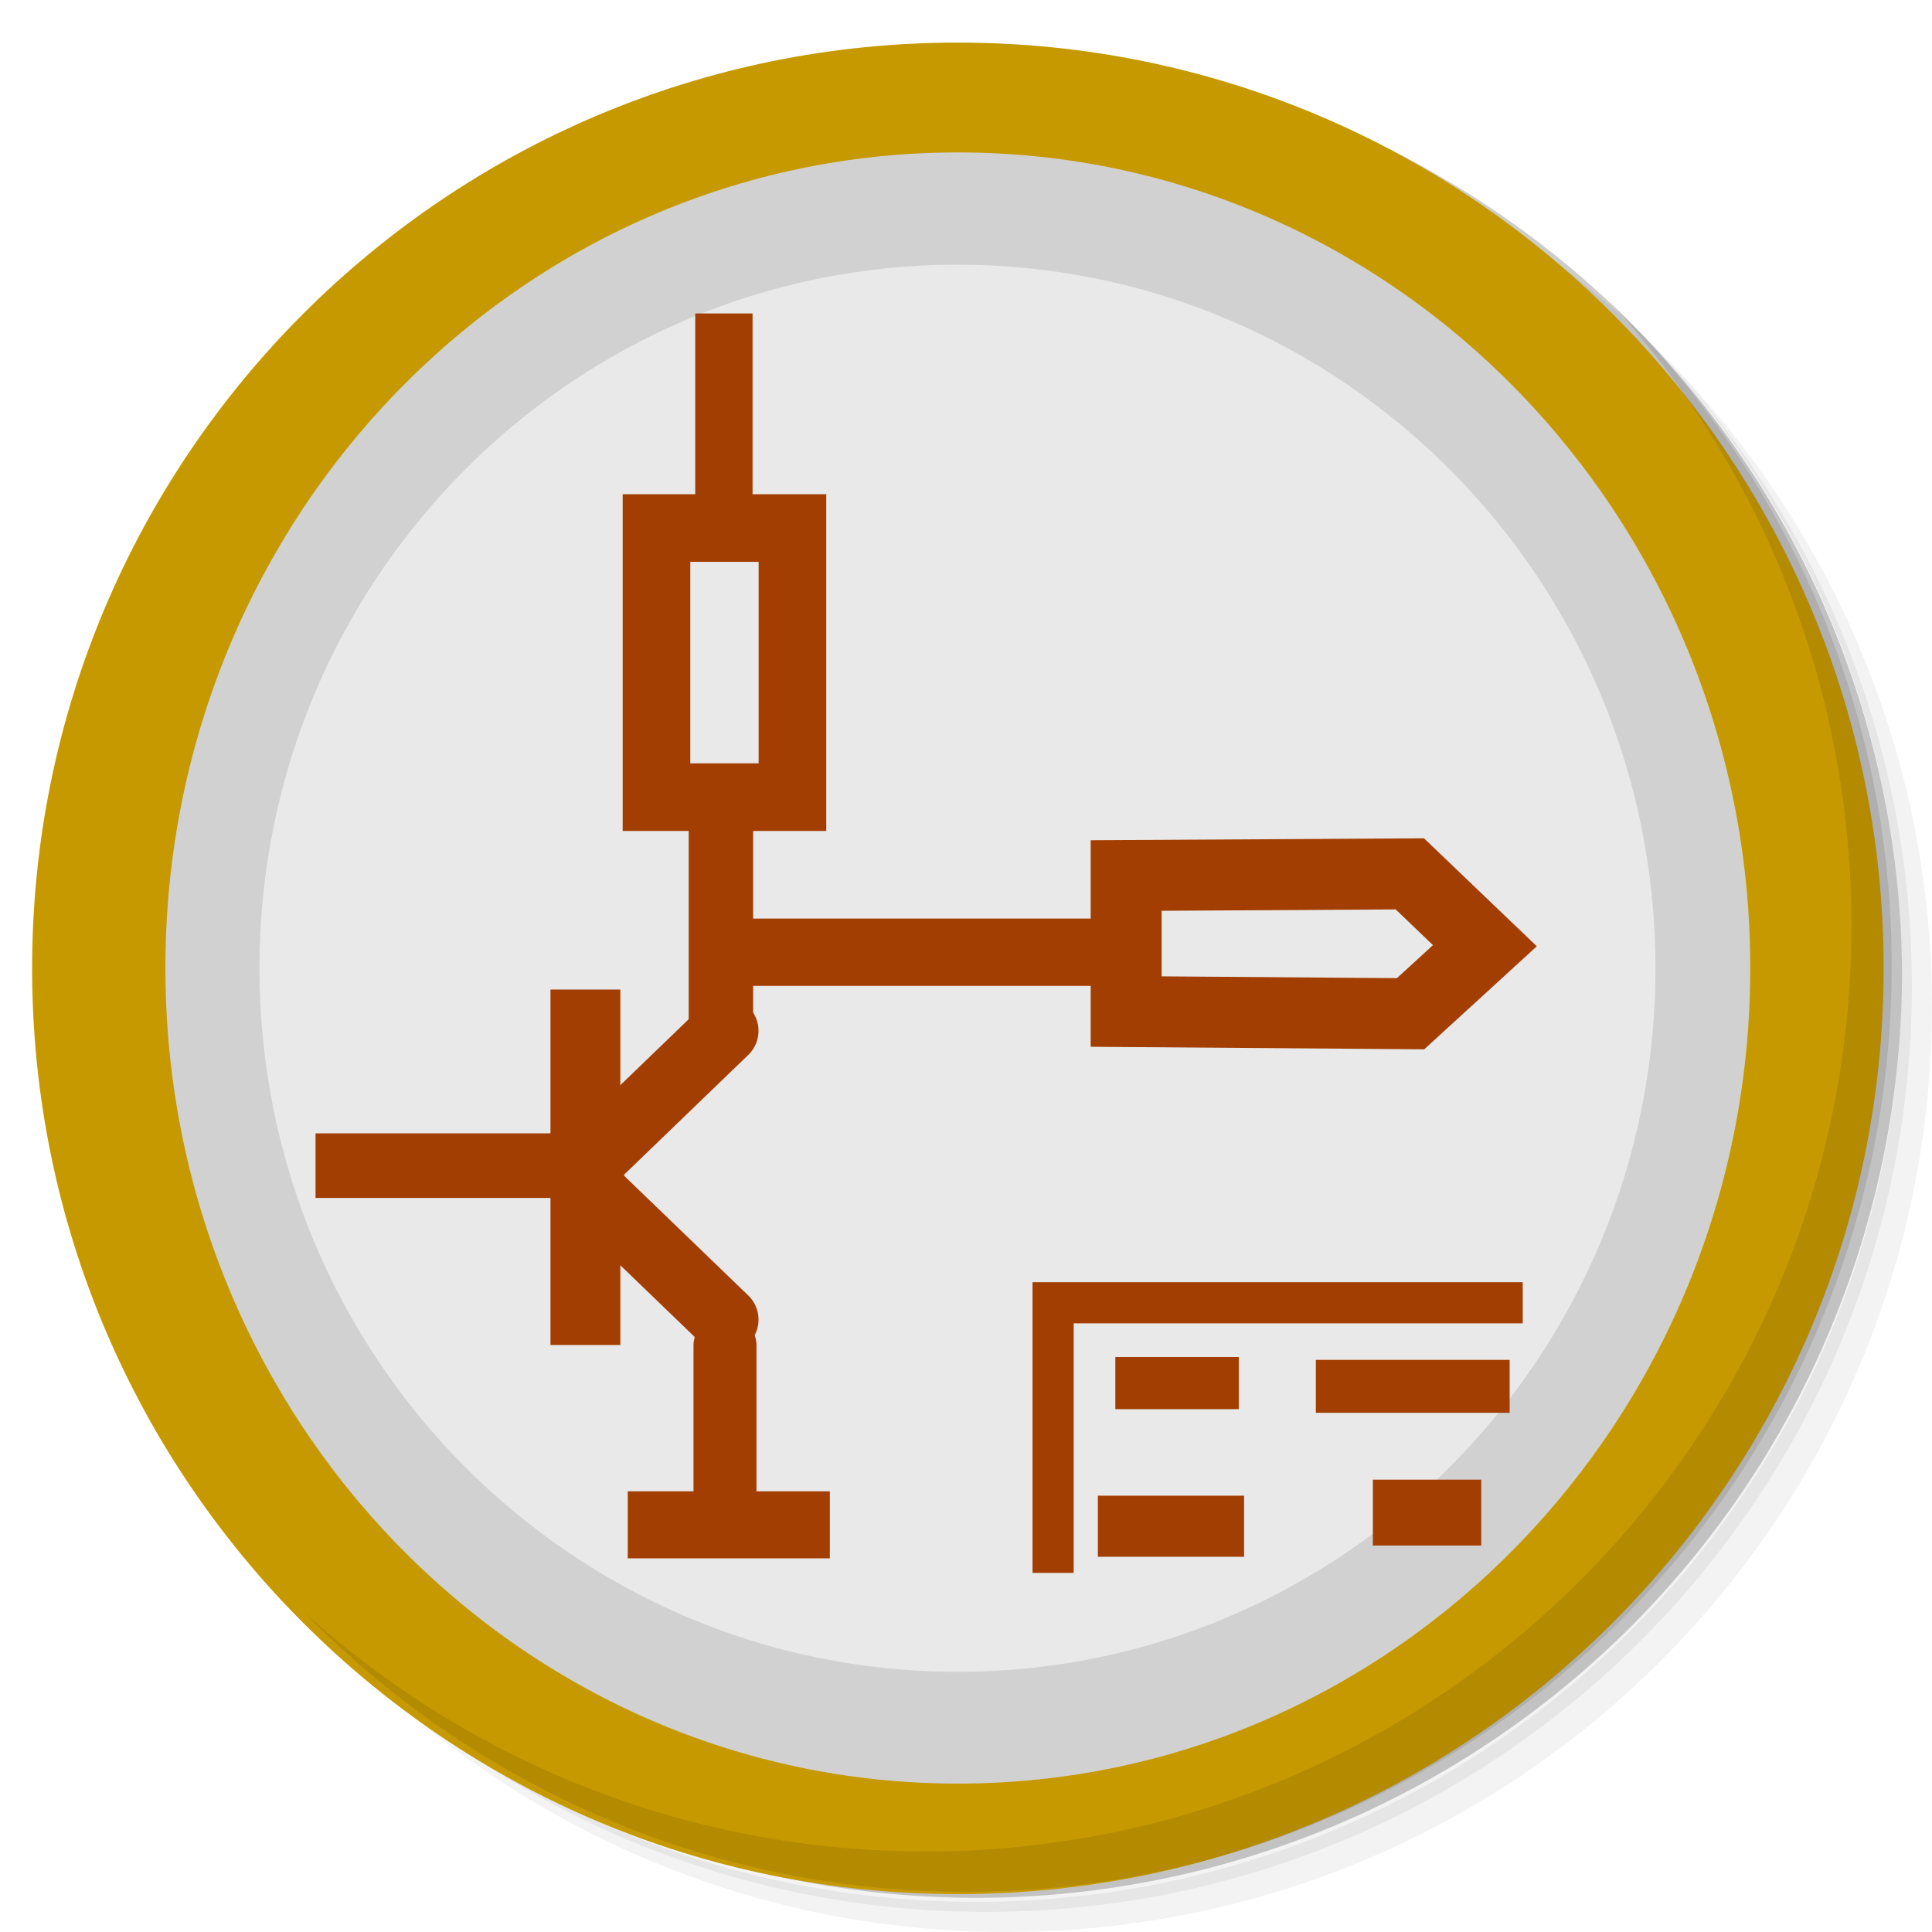 <?xml version="1.0" encoding="UTF-8" standalone="no"?>
<svg
   xmlns:dc="http://purl.org/dc/elements/1.1/"
   xmlns:cc="http://creativecommons.org/ns#"
   xmlns:rdf="http://www.w3.org/1999/02/22-rdf-syntax-ns#"
   xmlns:svg="http://www.w3.org/2000/svg"
   xmlns="http://www.w3.org/2000/svg"
   xmlns:sodipodi="http://sodipodi.sourceforge.net/DTD/sodipodi-0.dtd"
   xmlns:inkscape="http://www.inkscape.org/namespaces/inkscape"
   viewBox="0 0 48 48"
   id="svg4696"
   version="1.1"
   inkscape:version="0.91 r13725"
   sodipodi:docname="kicad.svg">
  <sodipodi:namedview
     pagecolor="#ffffff"
     bordercolor="#666666"
     borderopacity="1"
     objecttolerance="10"
     gridtolerance="10"
     guidetolerance="10"
     inkscape:pageopacity="0"
     inkscape:pageshadow="2"
     inkscape:window-width="1839"
     inkscape:window-height="1050"
     id="namedview4755"
     showgrid="false"
     inkscape:zoom="17.31267"
     inkscape:cx="29.749588"
     inkscape:cy="23.5"
     inkscape:window-x="81"
     inkscape:window-y="30"
     inkscape:window-maximized="1"
     inkscape:current-layer="svg4696"
     inkscape:snap-bbox="true"
     inkscape:bbox-nodes="false"
     inkscape:snap-bbox-midpoints="true"
     inkscape:snap-global="true" />
  <defs
     id="defs4698">
    <linearGradient
       id="linearGradient3764"
       x1="1"
       x2="47"
       gradientUnits="userSpaceOnUse"
       gradientTransform="matrix(0,-1,1,0,-1.5e-6,48)">
      <stop
         style="stop-color:#575757;stop-opacity:1"
         id="stop4701" />
      <stop
         offset="1"
         style="stop-color:#616161;stop-opacity:1"
         id="stop4703" />
    </linearGradient>
    <clipPath
       id="clipPath-453839718">
      <g
         transform="translate(0,-1004.362)"
         id="g4706">
        <path
           d="m -24 13 c 0 1.105 -0.672 2 -1.5 2 -0.828 0 -1.5 -0.895 -1.5 -2 0 -1.105 0.672 -2 1.5 -2 0.828 0 1.5 0.895 1.5 2 z"
           transform="matrix(15.333,0,0,11.5,415,878.862)"
           style="fill:#1890d0"
           id="path4708" />
      </g>
    </clipPath>
    <clipPath
       id="clipPath-462896869">
      <g
         transform="translate(0,-1004.362)"
         id="g4711">
        <path
           d="m -24 13 c 0 1.105 -0.672 2 -1.5 2 -0.828 0 -1.5 -0.895 -1.5 -2 0 -1.105 0.672 -2 1.5 -2 0.828 0 1.5 0.895 1.5 2 z"
           transform="matrix(15.333,0,0,11.5,415,878.862)"
           style="fill:#1890d0"
           id="path4713" />
      </g>
    </clipPath>
    <linearGradient
       id="linearGradient10125-12">
      <stop
         style="stop-color: rgb(201, 156, 0); stop-opacity: 1;"
         offset="0"
         id="stop10127-04" />
      <stop
         style="stop-color: rgb(135, 105, 0); stop-opacity: 1;"
         offset="1"
         id="stop10129-4" />
    </linearGradient>
    <linearGradient
       id="linearGradient10286-3">
      <stop
         id="stop10288-8"
         offset="0"
         style="stop-color: rgb(179, 179, 179); stop-opacity: 1;" />
      <stop
         id="stop10290-7"
         offset="1"
         style="stop-color: rgb(230, 230, 230); stop-opacity: 1;" />
    </linearGradient>
    <linearGradient
       id="linearGradient15606-1">
      <stop
         style="stop-color: rgb(255, 255, 255); stop-opacity: 0.588;"
         offset="0"
         id="stop15608-0" />
      <stop
         style="stop-color: rgb(255, 255, 255); stop-opacity: 0.863;"
         offset="1"
         id="stop15610-5" />
    </linearGradient>
  </defs>
  <g
     id="g4715">
    <path
       d="m 36.31 5 c 5.859 4.062 9.688 10.831 9.688 18.5 c 0 12.426 -10.07 22.5 -22.5 22.5 c -7.669 0 -14.438 -3.828 -18.5 -9.688 c 1.037 1.822 2.306 3.499 3.781 4.969 c 4.085 3.712 9.514 5.969 15.469 5.969 c 12.703 0 23 -10.298 23 -23 c 0 -5.954 -2.256 -11.384 -5.969 -15.469 c -1.469 -1.475 -3.147 -2.744 -4.969 -3.781 z m 4.969 3.781 c 3.854 4.113 6.219 9.637 6.219 15.719 c 0 12.703 -10.297 23 -23 23 c -6.081 0 -11.606 -2.364 -15.719 -6.219 c 4.16 4.144 9.883 6.719 16.219 6.719 c 12.703 0 23 -10.298 23 -23 c 0 -6.335 -2.575 -12.06 -6.719 -16.219 z"
       style="opacity:0.05"
       id="path4717" />
    <path
       d="m 41.28 8.781 c 3.712 4.085 5.969 9.514 5.969 15.469 c 0 12.703 -10.297 23 -23 23 c -5.954 0 -11.384 -2.256 -15.469 -5.969 c 4.113 3.854 9.637 6.219 15.719 6.219 c 12.703 0 23 -10.298 23 -23 c 0 -6.081 -2.364 -11.606 -6.219 -15.719 z"
       style="opacity:0.1"
       id="path4719" />
    <path
       d="m 31.25 2.375 c 8.615 3.154 14.75 11.417 14.75 21.13 c 0 12.426 -10.07 22.5 -22.5 22.5 c -9.708 0 -17.971 -6.135 -21.12 -14.75 a 23 23 0 0 0 44.875 -7 a 23 23 0 0 0 -16 -21.875 z"
       style="opacity:0.2"
       id="path4721" />
  </g>
  <g
     id="g4723"
     style="fill:#c69900;fill-opacity:1"
     transform="translate(-0.202,0.058)">
    <path
       d="M 24,1 C 36.703,1 47,11.297 47,24 47,36.703 36.703,47 24,47 11.297,47 1,36.703 1,24 1,11.297 11.297,1 24,1 Z"
       style="fill:#c69900;fill-opacity:1"
       id="path4725"
       inkscape:connector-curvature="0" />
  </g>
  <g
     style="fill:#d1d1d1;fill-opacity:1"
     id="g7909"
     transform="matrix(0.856,0,0,0.881,3.253,2.906)">
    <path
       id="path7911"
       style="fill:#d1d1d1;fill-opacity:1"
       d="M 24,1 C 36.703,1 47,11.297 47,24 47,36.703 36.703,47 24,47 11.297,47 1,36.703 1,24 1,11.297 11.297,1 24,1 Z"
       inkscape:connector-curvature="0" />
  </g>
  <g
     transform="matrix(0.754,0,0,0.76,5.692,5.816)"
     id="g8039"
     style="fill:#e9e9e9;fill-opacity:1">
    <path
       inkscape:connector-curvature="0"
       d="M 24,1 C 36.703,1 47,11.297 47,24 47,36.703 36.703,47 24,47 11.297,47 1,36.703 1,24 1,11.297 11.297,1 24,1 Z"
       style="fill:#e9e9e9;fill-opacity:1"
       id="path8041" />
  </g>
  <g
     id="g4751">
    <path
       d="m 40.03 7.531 c 3.712 4.084 5.969 9.514 5.969 15.469 0 12.703 -10.297 23 -23 23 c -5.954 0 -11.384 -2.256 -15.469 -5.969 4.178 4.291 10.01 6.969 16.469 6.969 c 12.703 0 23 -10.298 23 -23 0 -6.462 -2.677 -12.291 -6.969 -16.469 z"
       style="opacity:0.1"
       id="path4753" />
  </g>
  <path
     id="path303-2"
     d="m 26.164,39.078 0,-6.711 11.668,0"
     style="fill:#000000;fill-opacity:0;stroke:#a33e03;stroke-width:1.022px;stroke-opacity:1"
     inkscape:connector-curvature="0" />
  <path
     id="path305-2"
     d="m 27.71,34.363 3.067,0"
     style="fill:#000000;fill-opacity:0;stroke:#a33e03;stroke-width:1.295px;stroke-opacity:1"
     inkscape:connector-curvature="0" />
  <path
     id="path307-0"
     d="m 32.692,34.443 4.815,0"
     style="fill:#000000;fill-opacity:0;stroke:#a33e03;stroke-width:1.315px;stroke-opacity:1"
     inkscape:connector-curvature="0" />
  <path
     id="path309-5"
     d="m 27.276,37.919 3.633,0"
     style="fill:#000000;fill-opacity:0;stroke:#a33e03;stroke-width:1.518px;stroke-opacity:1"
     inkscape:connector-curvature="0" />
  <path
     id="path311-5"
     d="m 34.108,37.58 2.693,0"
     style="fill:#000000;fill-opacity:0;stroke:#a33e03;stroke-width:1.636px;stroke-opacity:1"
     inkscape:connector-curvature="0" />
  <path
     style="color:#000000;fill:#000000;fill-opacity:0;stroke:#a33e03;stroke-width:1.736;stroke-linecap:square;stroke-opacity:1"
     d="m 14.544,25.453 0,7.095"
     id="path315-9"
     inkscape:connector-curvature="0" />
  <path
     style="color:#000000;fill:#000000;fill-opacity:0;stroke:#a33e03;stroke-width:1.666;stroke-linecap:round;stroke-opacity:1"
     d="m 18.012,25.61 -3.392,3.271"
     id="path317-0"
     inkscape:connector-curvature="0" />
  <path
     style="color:#000000;fill:#000000;fill-opacity:0;stroke:#a33e03;stroke-width:1.666;stroke-linecap:round;stroke-opacity:1"
     d="m 18.012,32.785 -3.392,-3.271"
     id="path319-2"
     inkscape:connector-curvature="0" />
  <path
     style="color:#000000;fill:#000000;fill-opacity:0;stroke:#a33e03;stroke-width:1.605;stroke-linecap:square;stroke-opacity:1"
     d="m 14.7,28.96 -6.058,0"
     id="path321-8"
     inkscape:connector-curvature="0" />
  <path
     style="color:#000000;fill:#000000;fill-opacity:0;stroke:#a33e03;stroke-width:1.565;stroke-linecap:round;stroke-opacity:1"
     d="m 18.012,33.433 0,3.848"
     id="path323-3"
     inkscape:connector-curvature="0" />
  <path
     style="color:#000000;fill:#000000;fill-opacity:0;stroke:#a33e03;stroke-width:1.666;stroke-linecap:square;stroke-opacity:1"
     d="m 19.784,37.884 -3.355,0"
     id="path325-8"
     inkscape:connector-curvature="0" />
  <path
     style="color:#000000;fill:#000000;fill-opacity:0;stroke:#a33e03;stroke-width:1.601;stroke-linecap:round;stroke-opacity:1"
     d="m 17.911,25.326 0,-5.208"
     id="path327-0"
     inkscape:connector-curvature="0" />
  <path
     style="color:#000000;fill:#000000;fill-opacity:0;stroke:#a33e03;stroke-width:1.68;stroke-linecap:square;stroke-opacity:1"
     d="m 19.688,19.805 -3.378,0 0,-6.686 3.378,0 0,6.686"
     id="path329-4"
     inkscape:connector-curvature="0" />
  <path
     style="color:#000000;fill:#000000;fill-opacity:0;stroke:#a33e03;stroke-width:1.672;stroke-linecap:square;stroke-miterlimit:4;stroke-dasharray:none;stroke-opacity:1"
     d="m 18.717,23.658 7.684,0"
     id="path331-0"
     inkscape:connector-curvature="0" />
  <path
     style="color:#000000;fill:#000000;fill-opacity:0;stroke:#a33e03;stroke-width:1.424;stroke-linecap:square;stroke-miterlimit:4;stroke-dasharray:none;stroke-opacity:1"
     d="m 17.985,8.5 0,4.618"
     id="path333-9"
     inkscape:connector-curvature="0" />
  <path
     style="fill:#000000;fill-opacity:0;stroke:#a33e03;stroke-width:1.763px;stroke-opacity:1"
     d="m 27.979,21.752 7.048,-0.041 1.865,1.785 -1.847,1.69 -7.066,-0.054 0,-3.379 z"
     id="path361-0"
     inkscape:connector-curvature="0" />
</svg>
